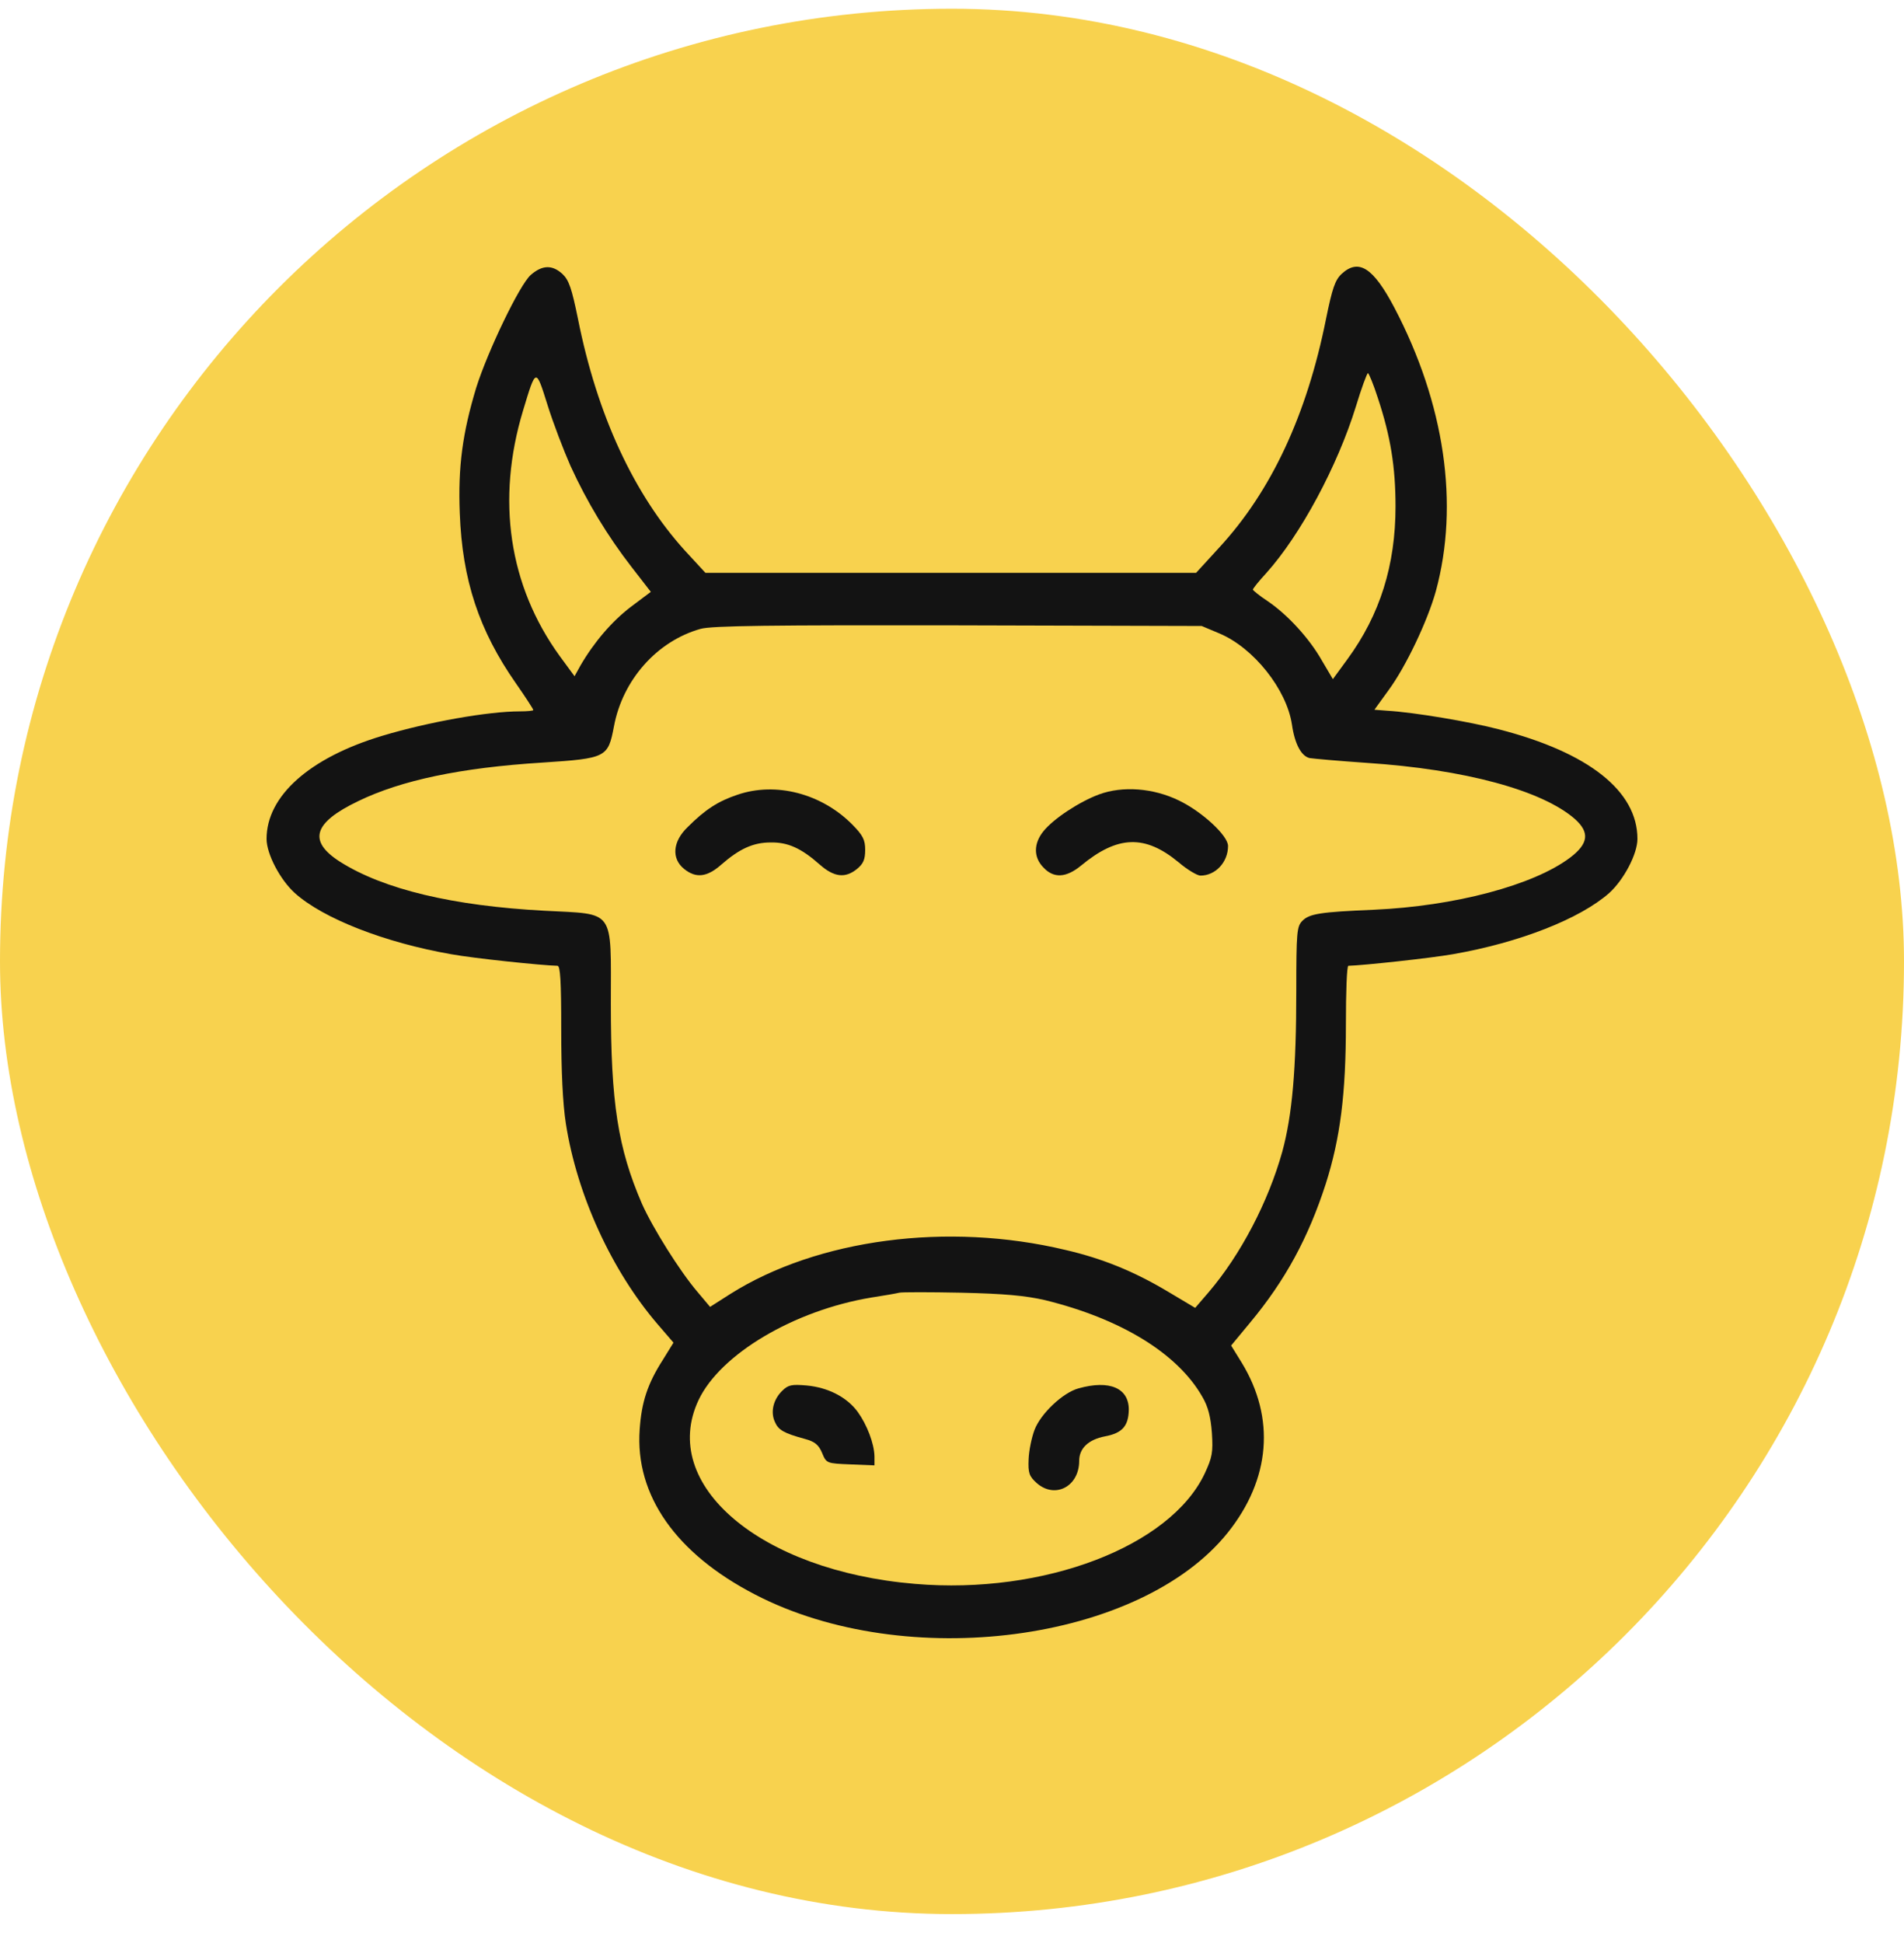 <svg width="50" height="51" viewBox="0 0 50 51" fill="none" xmlns="http://www.w3.org/2000/svg">
<rect y="0.229" width="50" height="50.012" rx="25" fill="#F8D24E"/>
<g clip-path="url(#clip0_1_31394)">
<path d="M13.939 7.216C13.646 7.47 12.807 9.22 12.506 10.175C12.148 11.359 12.025 12.246 12.074 13.472C12.139 15.222 12.579 16.55 13.548 17.936C13.801 18.3 14.005 18.612 14.005 18.638C14.005 18.655 13.85 18.672 13.654 18.672C12.815 18.672 11.243 18.951 10.038 19.314C8.124 19.889 7 20.895 7 22.019C7 22.417 7.358 23.093 7.741 23.44C8.482 24.108 10.103 24.742 11.846 25.046C12.449 25.156 14.241 25.342 14.64 25.35C14.713 25.35 14.738 25.739 14.738 27.016C14.738 28.115 14.778 28.969 14.86 29.493C15.153 31.37 16.065 33.356 17.271 34.76L17.686 35.242L17.409 35.69C17.002 36.324 16.847 36.806 16.798 37.524C16.676 39.249 17.751 40.779 19.828 41.853C23.786 43.907 29.936 43.104 32.241 40.23C33.365 38.826 33.495 37.22 32.607 35.766L32.33 35.318L32.827 34.718C33.756 33.602 34.358 32.486 34.815 31.074C35.197 29.873 35.344 28.715 35.344 26.881C35.344 26.044 35.368 25.35 35.409 25.35C35.784 25.342 37.584 25.148 38.154 25.046C39.905 24.742 41.493 24.116 42.259 23.44C42.642 23.093 43 22.417 43 22.019C43 20.768 41.729 19.754 39.367 19.145C38.594 18.942 37.136 18.697 36.427 18.655L36.093 18.629L36.46 18.122C36.916 17.505 37.486 16.305 37.706 15.518C38.325 13.244 37.942 10.598 36.614 8.07C36.061 7.022 35.678 6.777 35.23 7.191C35.059 7.352 34.986 7.571 34.823 8.366C34.318 10.894 33.381 12.898 32.013 14.377L31.41 15.036H24.967H18.525L17.987 14.453C16.652 12.982 15.682 10.902 15.177 8.366C15.014 7.571 14.941 7.352 14.77 7.191C14.501 6.946 14.241 6.954 13.939 7.216ZM14.982 12.23C15.414 13.176 15.951 14.064 16.586 14.884L17.091 15.535L16.562 15.932C16.065 16.313 15.601 16.854 15.242 17.471L15.088 17.75L14.697 17.218C13.361 15.374 13.027 13.117 13.736 10.775C14.078 9.643 14.07 9.651 14.379 10.632C14.526 11.105 14.803 11.824 14.982 12.23ZM36.183 10.446C36.517 11.452 36.647 12.255 36.647 13.295C36.647 14.833 36.24 16.135 35.385 17.302L35.002 17.826L34.717 17.344C34.383 16.753 33.813 16.135 33.291 15.78C33.072 15.637 32.901 15.493 32.901 15.476C32.901 15.451 33.055 15.256 33.251 15.045C34.155 14.039 35.124 12.23 35.605 10.674C35.751 10.192 35.898 9.795 35.922 9.795C35.947 9.795 36.069 10.091 36.183 10.446ZM32.021 16.626C32.925 17.006 33.788 18.097 33.927 19.018C34 19.526 34.171 19.847 34.391 19.898C34.489 19.914 35.165 19.974 35.89 20.024C38.463 20.193 40.491 20.743 41.355 21.495C41.754 21.85 41.713 22.146 41.233 22.51C40.272 23.237 38.195 23.786 36.077 23.879C34.676 23.939 34.383 23.981 34.196 24.175C34.057 24.319 34.041 24.471 34.041 26.001C34.041 28.073 33.935 29.265 33.674 30.228C33.308 31.539 32.583 32.934 31.736 33.923L31.386 34.329L30.661 33.897C29.781 33.373 28.958 33.035 27.973 32.807C24.886 32.071 21.473 32.519 19.177 33.965L18.647 34.303L18.313 33.906C17.857 33.373 17.14 32.232 16.855 31.59C16.228 30.135 16.041 28.952 16.041 26.348C16.041 23.82 16.171 24.006 14.298 23.905C11.903 23.778 10.079 23.347 8.93 22.62C8.083 22.079 8.222 21.597 9.403 21.03C10.535 20.481 12.091 20.151 14.249 20.016C15.927 19.906 15.967 19.881 16.122 19.069C16.35 17.843 17.254 16.829 18.395 16.507C18.68 16.423 20.276 16.406 25.163 16.414L31.557 16.431L32.021 16.626ZM27.443 34.126C29.439 34.616 30.929 35.529 31.573 36.662C31.728 36.924 31.793 37.194 31.825 37.609C31.858 38.124 31.834 38.251 31.638 38.674C30.734 40.593 27.411 41.861 24.031 41.574C19.966 41.236 17.295 38.97 18.346 36.746C18.916 35.546 20.846 34.396 22.882 34.058C23.216 34.007 23.55 33.948 23.615 33.931C23.68 33.914 24.414 33.914 25.244 33.931C26.377 33.957 26.922 34.007 27.443 34.126Z" fill="#131313"/>
<path d="M19.364 20.861C18.859 21.03 18.517 21.25 18.061 21.707C17.662 22.087 17.629 22.535 17.963 22.806C18.273 23.059 18.566 23.026 18.94 22.696C19.413 22.282 19.779 22.113 20.235 22.113C20.692 22.104 21.042 22.265 21.53 22.696C21.905 23.026 22.198 23.059 22.508 22.806C22.671 22.671 22.72 22.561 22.72 22.307C22.72 22.045 22.663 21.927 22.378 21.639C21.571 20.828 20.374 20.515 19.364 20.861Z" fill="#131313"/>
<path d="M28.861 20.852C28.339 21.047 27.671 21.486 27.403 21.816C27.142 22.137 27.134 22.501 27.403 22.772C27.671 23.059 27.997 23.042 28.388 22.721C29.349 21.926 30.066 21.901 30.954 22.636C31.182 22.831 31.442 22.983 31.524 22.983C31.923 22.983 32.249 22.628 32.249 22.205C32.249 21.935 31.573 21.309 30.962 21.013C30.286 20.683 29.48 20.624 28.861 20.852Z" fill="#131313"/>
<path d="M20.545 36.502C20.309 36.73 20.227 37.059 20.349 37.322C20.439 37.533 20.577 37.617 21.139 37.77C21.392 37.837 21.498 37.922 21.587 38.133C21.701 38.412 21.709 38.412 22.337 38.438L22.964 38.463V38.226C22.956 37.888 22.768 37.398 22.524 37.059C22.239 36.671 21.742 36.417 21.18 36.366C20.797 36.333 20.7 36.349 20.545 36.502Z" fill="#131313"/>
<path d="M28.323 36.442C27.916 36.552 27.33 37.101 27.167 37.532C27.093 37.727 27.02 38.074 27.012 38.302C26.996 38.665 27.028 38.75 27.224 38.927C27.704 39.35 28.34 39.02 28.34 38.344C28.34 38.014 28.584 37.786 29.016 37.702C29.472 37.617 29.635 37.431 29.643 37C29.643 36.434 29.138 36.214 28.323 36.442Z" fill="#131313"/>
</g>
<defs>
<clipPath id="clip0_1_31394">
<rect width="36" height="36" fill="white" transform="translate(7 7)"/>
</clipPath>
</defs>
</svg>
